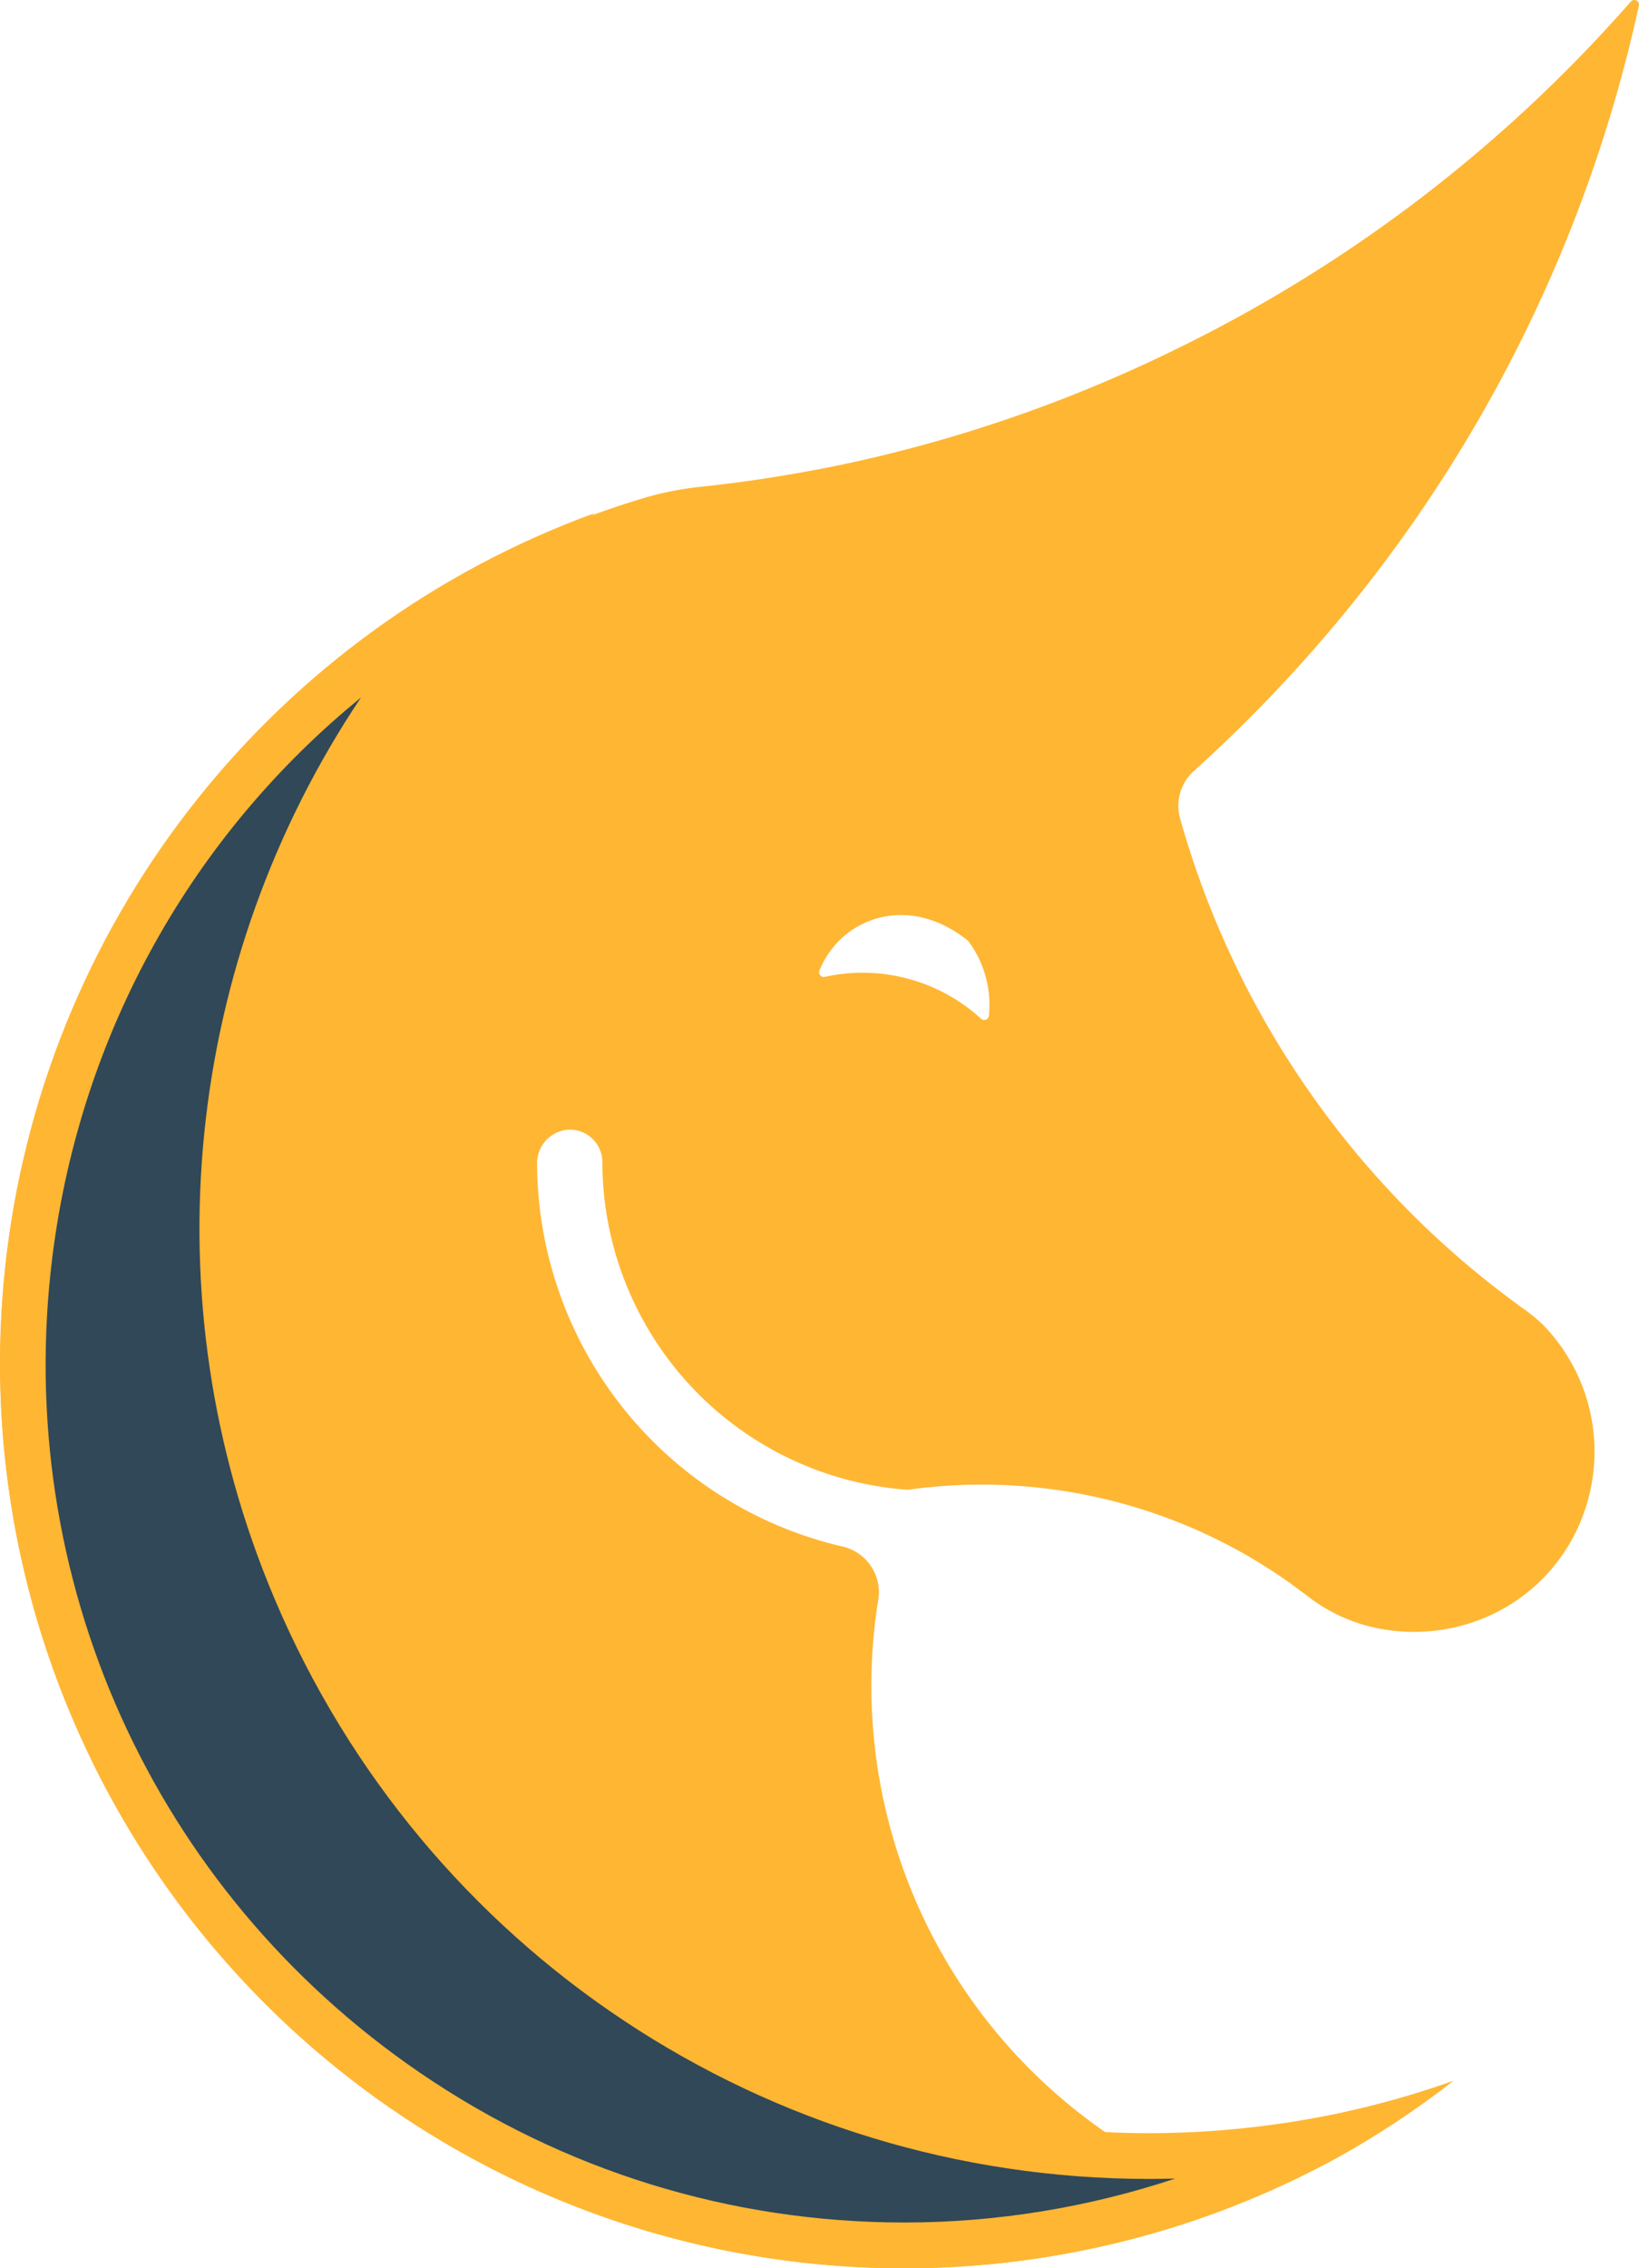 <svg xmlns="http://www.w3.org/2000/svg" width="322.593" height="446.139" viewBox="0 0 322.593 446.139">
  <g id="Layer_2" data-name="Layer 2" transform="translate(-0.215 0.002)">
    <g id="LanLe" transform="translate(0.214 -0.002)">
      <g id="LanLe_logo" data-name="LanLe logo">
        <g id="logo">
          <g id="logo-2" data-name="logo">
            <path id="unicorn" d="M299.583,257.092l-2.545-1.886A178.291,178.291,0,0,1,245.622,194.4c-1.448-2.808-2.808-5.659-4.124-8.555a176.656,176.656,0,0,1-9.037-24.831,9.213,9.213,0,0,1,2.676-9.345,287.5,287.5,0,0,0,33.956-36.413A283.277,283.277,0,0,0,322.747,1.148a.921.921,0,0,0-1.623-.79A285.162,285.162,0,0,1,231.408,68.8a281.652,281.652,0,0,1-62.516,21.936,281.771,281.771,0,0,1-30.71,5,61.858,61.858,0,0,0-11.056,2.15A177.853,177.853,0,1,0,242.814,433.936a.921.921,0,0,0,0-1.755,106.694,106.694,0,0,1-69.755-117.618,9.213,9.213,0,0,0-7.107-10.4,77.652,77.652,0,0,1-60.06-75.239,6.625,6.625,0,0,1,5.835-6.712,6.405,6.405,0,0,1,7.019,6.405,64.71,64.71,0,0,0,60.1,64.4h0a104.764,104.764,0,0,1,75.414,18.47l3.246,2.413a33.431,33.431,0,0,0,10.7,5.572,36.194,36.194,0,0,0,19.654.263,35.1,35.1,0,0,0,25.094-25.577,35.711,35.711,0,0,0-9.081-33.605A32.471,32.471,0,0,0,299.583,257.092ZM194.819,199.8a.921.921,0,0,1-1.535.57,34.571,34.571,0,0,0-30.71-8.248.921.921,0,0,1-1.1-1.228c3.992-10.09,17.2-15.53,29.218-5.879l.219.263A21.015,21.015,0,0,1,194.819,199.8Z" transform="translate(-0.183 0.002)" fill="#ffb633"/>
            <g id="fur" transform="translate(-0.214 77.913)" fill="#304858">
              <path d="M 178.216 363.721 C 160.994 363.721 143.919 361.17 127.462 356.139 C 110.714 351.019 94.875 343.407 80.385 333.515 C 54.024 315.517 33.157 290.623 20.041 261.523 C 6.925 232.424 2.094 200.302 6.069 168.632 C 10.044 136.961 22.663 107.03 42.564 82.074 C 56.51 64.585 73.632 50.039 92.953 39.14 C 85.833 46.771 79.379 55.006 73.646 63.787 C 62.85 80.323 54.844 98.417 49.852 117.566 C 44.86 136.716 43.013 156.416 44.362 176.117 C 45.746 196.317 50.466 216.052 58.393 234.774 C 65.488 251.534 74.992 267.069 86.639 280.949 C 98.001 294.49 111.264 306.296 126.059 316.038 C 140.78 325.733 156.79 333.236 173.643 338.338 C 190.765 343.522 208.512 346.15 226.392 346.15 C 234.938 346.15 243.58 345.54 252.076 344.336 L 252.066 344.338 C 254.886 343.945 257.701 343.484 260.503 342.957 C 247.871 349.764 234.434 354.985 220.551 358.479 C 206.73 361.957 192.486 363.721 178.216 363.721 Z" stroke="none"/>
              <path d="M 178.216 359.221 C 196.339 359.221 214.383 356.269 231.521 350.579 C 229.809 350.626 228.099 350.65 226.392 350.65 C 151.17 350.65 83.599 305.854 54.249 236.528 C 29.159 177.267 36.798 110.642 71.269 59.277 C 38.153 86.233 16.056 125.193 10.534 169.192 C 2.605 232.361 30.343 293.901 82.923 329.798 C 111.117 349.047 144.069 359.221 178.216 359.221 M 178.216 368.221 C 143.048 368.221 107.989 357.808 77.848 337.231 C 22.727 299.599 -6.708 234.293 1.604 168.071 C 9.915 101.849 54.576 45.843 117.287 23 C 53.54 72.502 31.07 158.696 62.536 233.019 C 90.699 299.54 155.747 341.65 226.392 341.65 C 234.678 341.65 243.055 341.069 251.444 339.881 C 263.331 338.225 275.018 335.358 286.322 331.326 C 279.017 337.034 271.272 342.153 263.158 346.637 C 236.58 361.074 207.362 368.221 178.216 368.221 Z" stroke="none" fill="#ffb633"/>
            </g>
          </g>
        </g>
      </g>
    </g>
  </g>
</svg>
